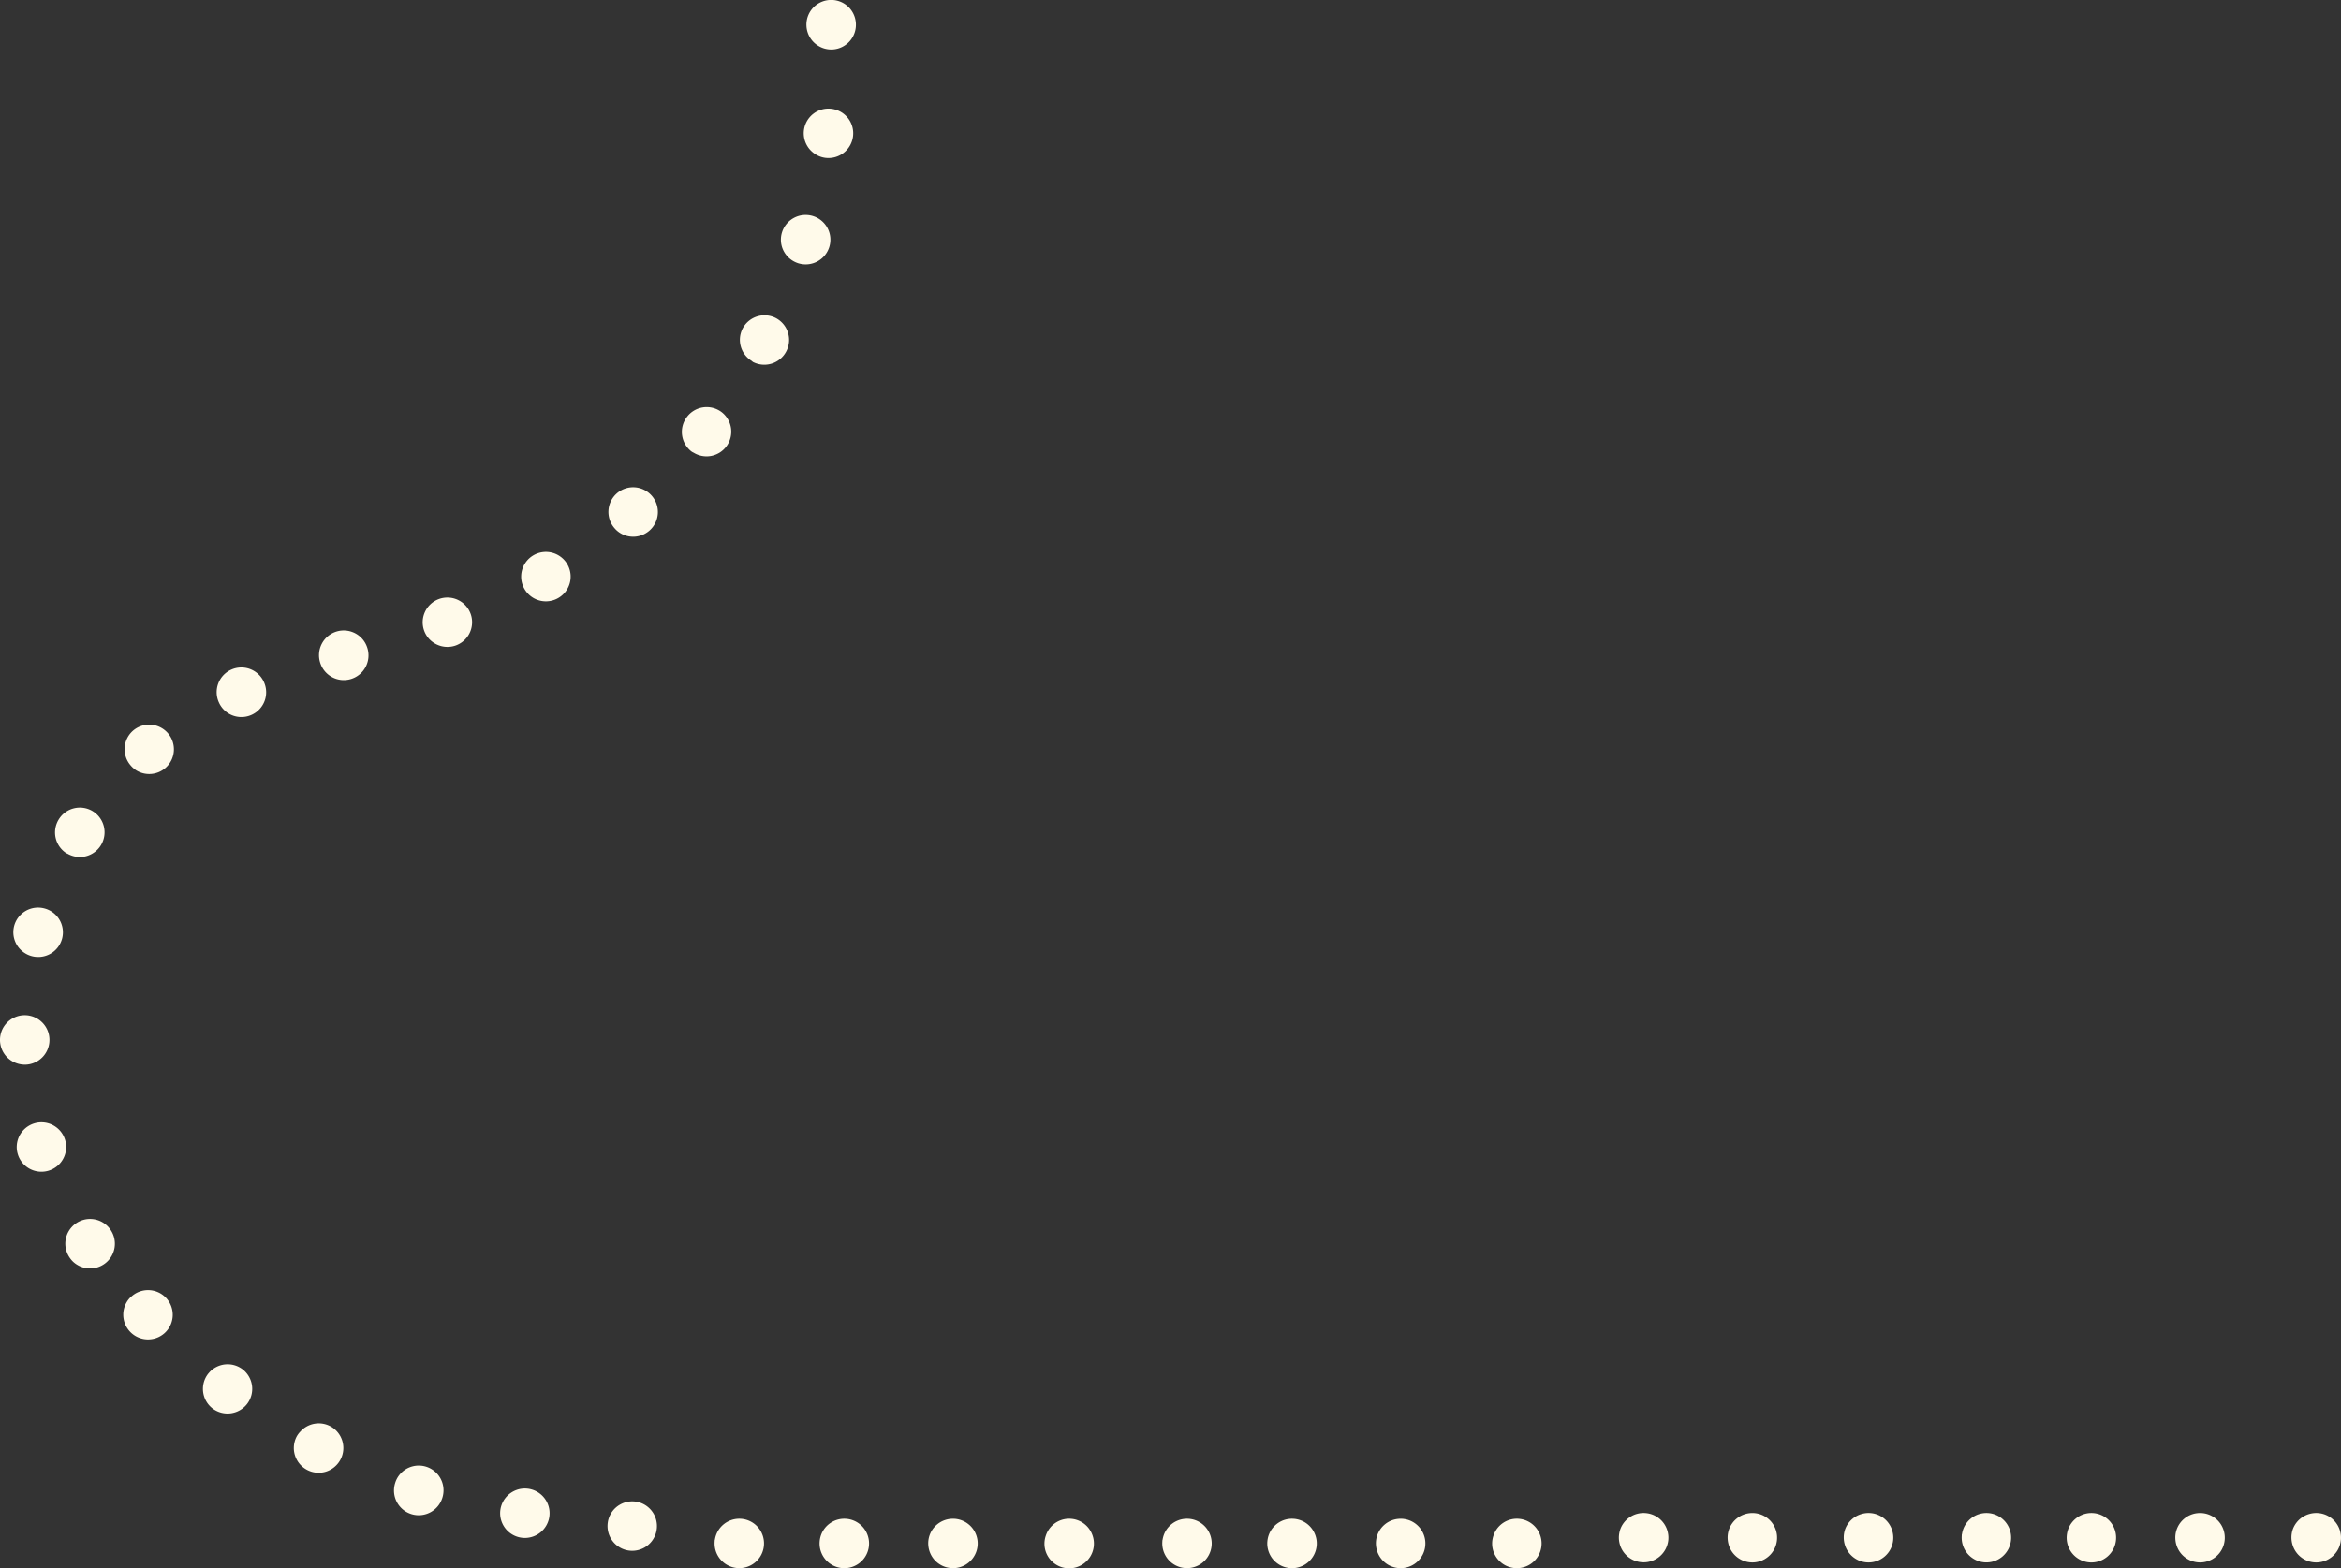 <svg xmlns="http://www.w3.org/2000/svg" viewBox="0 0 473.38 317.2"><rect x="0" y="0" width="473.38" height="317.2" fill="#333333" stroke="none"/><defs><style>.cls-1{fill:#fffaea;}</style></defs><g id="Calque_2" data-name="Calque 2"><g id="Layer_1" data-name="Layer 1"><path class="cls-1" d="M14.19,254.53a5,5,0,0,1,1.06-7h0a5,5,0,0,1,7,1.07h0a5,5,0,0,1-1.06,7h0a5,5,0,0,1-5.61.22h0A4.7,4.7,0,0,1,14.19,254.53Z"/><path class="cls-1" d="M3.61,233.5h0a5,5,0,0,1,3.28-6.26h0a5,5,0,0,1,6.26,3.27h0a5,5,0,0,1-3.27,6.27h0a5,5,0,0,1-4.14-.52h0A5,5,0,0,1,3.61,233.5Z"/><path class="cls-1" d="M0,210.41a5,5,0,0,1,4.93-5.06h0A5,5,0,0,1,10,210.29h0a5,5,0,0,1-4.94,5.07h0a5.11,5.11,0,0,1-2.69-.76h0A5,5,0,0,1,0,210.41Z"/><path class="cls-1" d="M2.86,187.3A5,5,0,0,1,9,183.75H9a5,5,0,0,1,3.56,6.1h0a5,5,0,0,1-6.11,3.56h0a4.85,4.85,0,0,1-1.36-.58h0A5,5,0,0,1,2.86,187.3Z"/><path class="cls-1" d="M11.86,165.78h0a5,5,0,0,1,6.85-1.72h0a5,5,0,0,1,1.73,6.85h0a5,5,0,0,1-6.86,1.73h0l-.07,0h0A5,5,0,0,1,11.86,165.78Z"/><path class="cls-1" d="M26.39,154.79a5,5,0,0,1,.51-7h0a5,5,0,0,1,7.05.51h0a5,5,0,0,1-.51,7.05h0a5,5,0,0,1-5.91.46h0A5.2,5.2,0,0,1,26.39,154.79Z"/><path class="cls-1" d="M44.25,142.05a5,5,0,0,1,2.53-6.61h0A5,5,0,0,1,53.39,138h0a5,5,0,0,1-2.53,6.6h0a5,5,0,0,1-4.68-.31h0A5,5,0,0,1,44.25,142.05Z"/><path class="cls-1" d="M64.73,134a5,5,0,0,1,3.3-6.25h0a5,5,0,0,1,6.25,3.3h0A5,5,0,0,1,71,137.34h0a5,5,0,0,1-4.12-.53h0A5,5,0,0,1,64.73,134Z"/><path class="cls-1" d="M85.77,127.57a5,5,0,0,1,3-6.4h0a5,5,0,0,1,6.4,3h0a5,5,0,0,1-3,6.39h0a5,5,0,0,1-4.33-.46h0A4.88,4.88,0,0,1,85.77,127.57Z"/><path class="cls-1" d="M106.09,119.19a5,5,0,0,1,1.74-6.85h0a5,5,0,0,1,6.86,1.74h0a5,5,0,0,1-1.74,6.85h0a5,5,0,0,1-5.21-.05h0A5,5,0,0,1,106.09,119.19Z"/><path class="cls-1" d="M124.33,106.91a5,5,0,0,1,.34-7.06h0a5,5,0,0,1,7.07.36h0a5,5,0,0,1-.35,7.06h0a5,5,0,0,1-6,.54h0A4.83,4.83,0,0,1,124.33,106.91Z"/><path class="cls-1" d="M139.85,91.34a5,5,0,0,1-.95-7h0a5,5,0,0,1,7-1h0a5,5,0,0,1,.95,7h0a5,5,0,0,1-6.6,1.22h0A2.8,2.8,0,0,1,139.85,91.34Z"/><path class="cls-1" d="M150.15,66.48h0a5,5,0,0,1,6.73-2.15h0A5,5,0,0,1,159,71.06h0a5,5,0,0,1-6.74,2.16h0A3.79,3.79,0,0,1,152,73h0A5,5,0,0,1,150.15,66.48Z"/><path class="cls-1" d="M158.13,47a5,5,0,0,1,6.26-3.3h0a5,5,0,0,1,3.3,6.26h0a5,5,0,0,1-6.26,3.3h0a5.2,5.2,0,0,1-1.17-.54h0A5,5,0,0,1,158.13,47Z"/><path class="cls-1" d="M162.56,26.35A5,5,0,0,1,168.13,22h0a5,5,0,0,1,4.36,5.57h0a5,5,0,0,1-5.57,4.36h0a4.92,4.92,0,0,1-2-.71h0A5,5,0,0,1,162.56,26.35Z"/><path class="cls-1" d="M163.08,5.36h0A5,5,0,0,1,167.71,0h0a5,5,0,0,1,5.35,4.62h0A5,5,0,0,1,168.44,10h0a5,5,0,0,1-3-.75h0A5,5,0,0,1,163.08,5.36Z"/><path class="cls-1" d="M26.59,262.23a5,5,0,0,1,7.06.37h0a5,5,0,0,1-.38,7.06h0a5,5,0,0,1-7.05-.38h0a5,5,0,0,1,0-6.71h0A3.64,3.64,0,0,1,26.59,262.23Z"/><path class="cls-1" d="M49.09,277h0a5,5,0,0,1,.86,7h0a5,5,0,0,1-7,.87h0a5,5,0,0,1-.86-7h0l.26-.3h0A5,5,0,0,1,49.09,277Z"/><path class="cls-1" d="M66.78,288.48a5,5,0,0,1,2.06,6.77h0a5,5,0,0,1-6.76,2.06h0A5,5,0,0,1,60,290.55h0a4.68,4.68,0,0,1,.75-1h0A5,5,0,0,1,66.78,288.48Z"/><path class="cls-1" d="M86.19,296.68A5,5,0,0,1,89.44,303h0a5,5,0,0,1-6.29,3.25h0a5,5,0,0,1-3.24-6.29h0A4.85,4.85,0,0,1,81,298.06h0A5,5,0,0,1,86.19,296.68Z"/><path class="cls-1" d="M106.72,301.12h0a5,5,0,0,1,4.38,5.54h0a5,5,0,0,1-5.53,4.39h0a5,5,0,0,1-4.4-5.54h0a5,5,0,0,1,1.29-2.81h0A5,5,0,0,1,106.72,301.12Z"/><path class="cls-1" d="M123,307.45a5,5,0,0,1,6.08-3.61h0a5,5,0,0,1,3.61,6.07h0a5,5,0,0,1-6.07,3.62h0a5,5,0,0,1-3.71-5.61h0A4.3,4.3,0,0,1,123,307.45Z"/><path class="cls-1" d="M149.87,307.21h0a5,5,0,0,1,4.61,5.34h0a5,5,0,0,1-5.35,4.63h0a5,5,0,0,1-4.62-5.36h0c0-.13,0-.27.05-.4h0A5,5,0,0,1,149.87,307.21Z"/><path class="cls-1" d="M171.08,307.21a5,5,0,0,1,4.64,5.34h0a5,5,0,0,1-5.35,4.64h0a5,5,0,0,1-4.63-5.35h0a5.23,5.23,0,0,1,.25-1.25h0A5,5,0,0,1,171.08,307.21Z"/><path class="cls-1" d="M192.15,307.23a5,5,0,0,1,5.52,4.42h0a5,5,0,0,1-4.43,5.52h0a5,5,0,0,1-5.51-4.43h0a4.92,4.92,0,0,1,.22-2.14h0A5,5,0,0,1,192.15,307.23Z"/><path class="cls-1" d="M214.71,307.42h0a5,5,0,0,1,6.26,3.29h0A5,5,0,0,1,217.7,317h0a5,5,0,0,1-6.28-3.28h0a5,5,0,0,1,.05-3.09h0A5,5,0,0,1,214.71,307.42Z"/><path class="cls-1" d="M240.4,307.21h0a5,5,0,0,1,4.61,5.35h0a5,5,0,0,1-5.35,4.62h0a5,5,0,0,1-4.62-5.36h0c0-.13,0-.26.05-.39h0A5,5,0,0,1,240.4,307.21Z"/><path class="cls-1" d="M261.61,307.21a5,5,0,0,1,4.64,5.34h0a5,5,0,0,1-5.35,4.64h0a5,5,0,0,1-4.63-5.35h0a5.23,5.23,0,0,1,.25-1.25h0A5,5,0,0,1,261.61,307.21Z"/><path class="cls-1" d="M282.68,307.23a5,5,0,0,1,5.52,4.42h0a5,5,0,0,1-4.43,5.52h0a5,5,0,0,1-5.51-4.43h0a4.92,4.92,0,0,1,.22-2.14h0A5,5,0,0,1,282.68,307.23Z"/><path class="cls-1" d="M305.24,307.42h0a5,5,0,0,1,6.26,3.29h0a5,5,0,0,1-3.27,6.26h0a5,5,0,0,1-6.28-3.28h0a5,5,0,0,1,.05-3.09h0A5,5,0,0,1,305.24,307.42Z"/><path class="cls-1" d="M332.73,306.05a5,5,0,0,1,4.63,5.34h0A5,5,0,0,1,332,316h0a5,5,0,0,1-4.63-5.35h0a5.23,5.23,0,0,1,.25-1.25h0A5,5,0,0,1,332.73,306.05Z"/><path class="cls-1" d="M353.8,306.07a5,5,0,0,1,5.52,4.42h0a5,5,0,0,1-4.43,5.52h0a5,5,0,0,1-5.51-4.43h0a4.92,4.92,0,0,1,.22-2.14h0A5,5,0,0,1,353.8,306.07Z"/><path class="cls-1" d="M376.36,306.26h0a5,5,0,0,1,6.26,3.29h0a5,5,0,0,1-3.28,6.26h0a5,5,0,0,1-6.27-3.28h0a5.08,5.08,0,0,1,0-3.09h0A5,5,0,0,1,376.36,306.26Z"/><path class="cls-1" d="M402.05,306.05h0a5,5,0,0,1,4.61,5.35h0a5,5,0,0,1-5.35,4.62h0a5,5,0,0,1-4.62-5.36h0c0-.13,0-.26.05-.39h0A5,5,0,0,1,402.05,306.05Z"/><path class="cls-1" d="M423.26,306.05a5,5,0,0,1,4.63,5.34h0a5,5,0,0,1-5.34,4.64h0a5,5,0,0,1-4.63-5.35h0a5.23,5.23,0,0,1,.25-1.25h0A5,5,0,0,1,423.26,306.05Z"/><path class="cls-1" d="M444.33,306.07a5,5,0,0,1,5.52,4.42h0a5,5,0,0,1-4.43,5.52h0a5,5,0,0,1-5.51-4.43h0a4.92,4.92,0,0,1,.22-2.14h0A5,5,0,0,1,444.33,306.07Z"/><path class="cls-1" d="M466.89,306.26h0a5,5,0,0,1,6.26,3.29h0a5,5,0,0,1-3.28,6.26h0a5,5,0,0,1-6.27-3.28h0a5.08,5.08,0,0,1,0-3.09h0A5,5,0,0,1,466.89,306.26Z"/></g></g></svg>